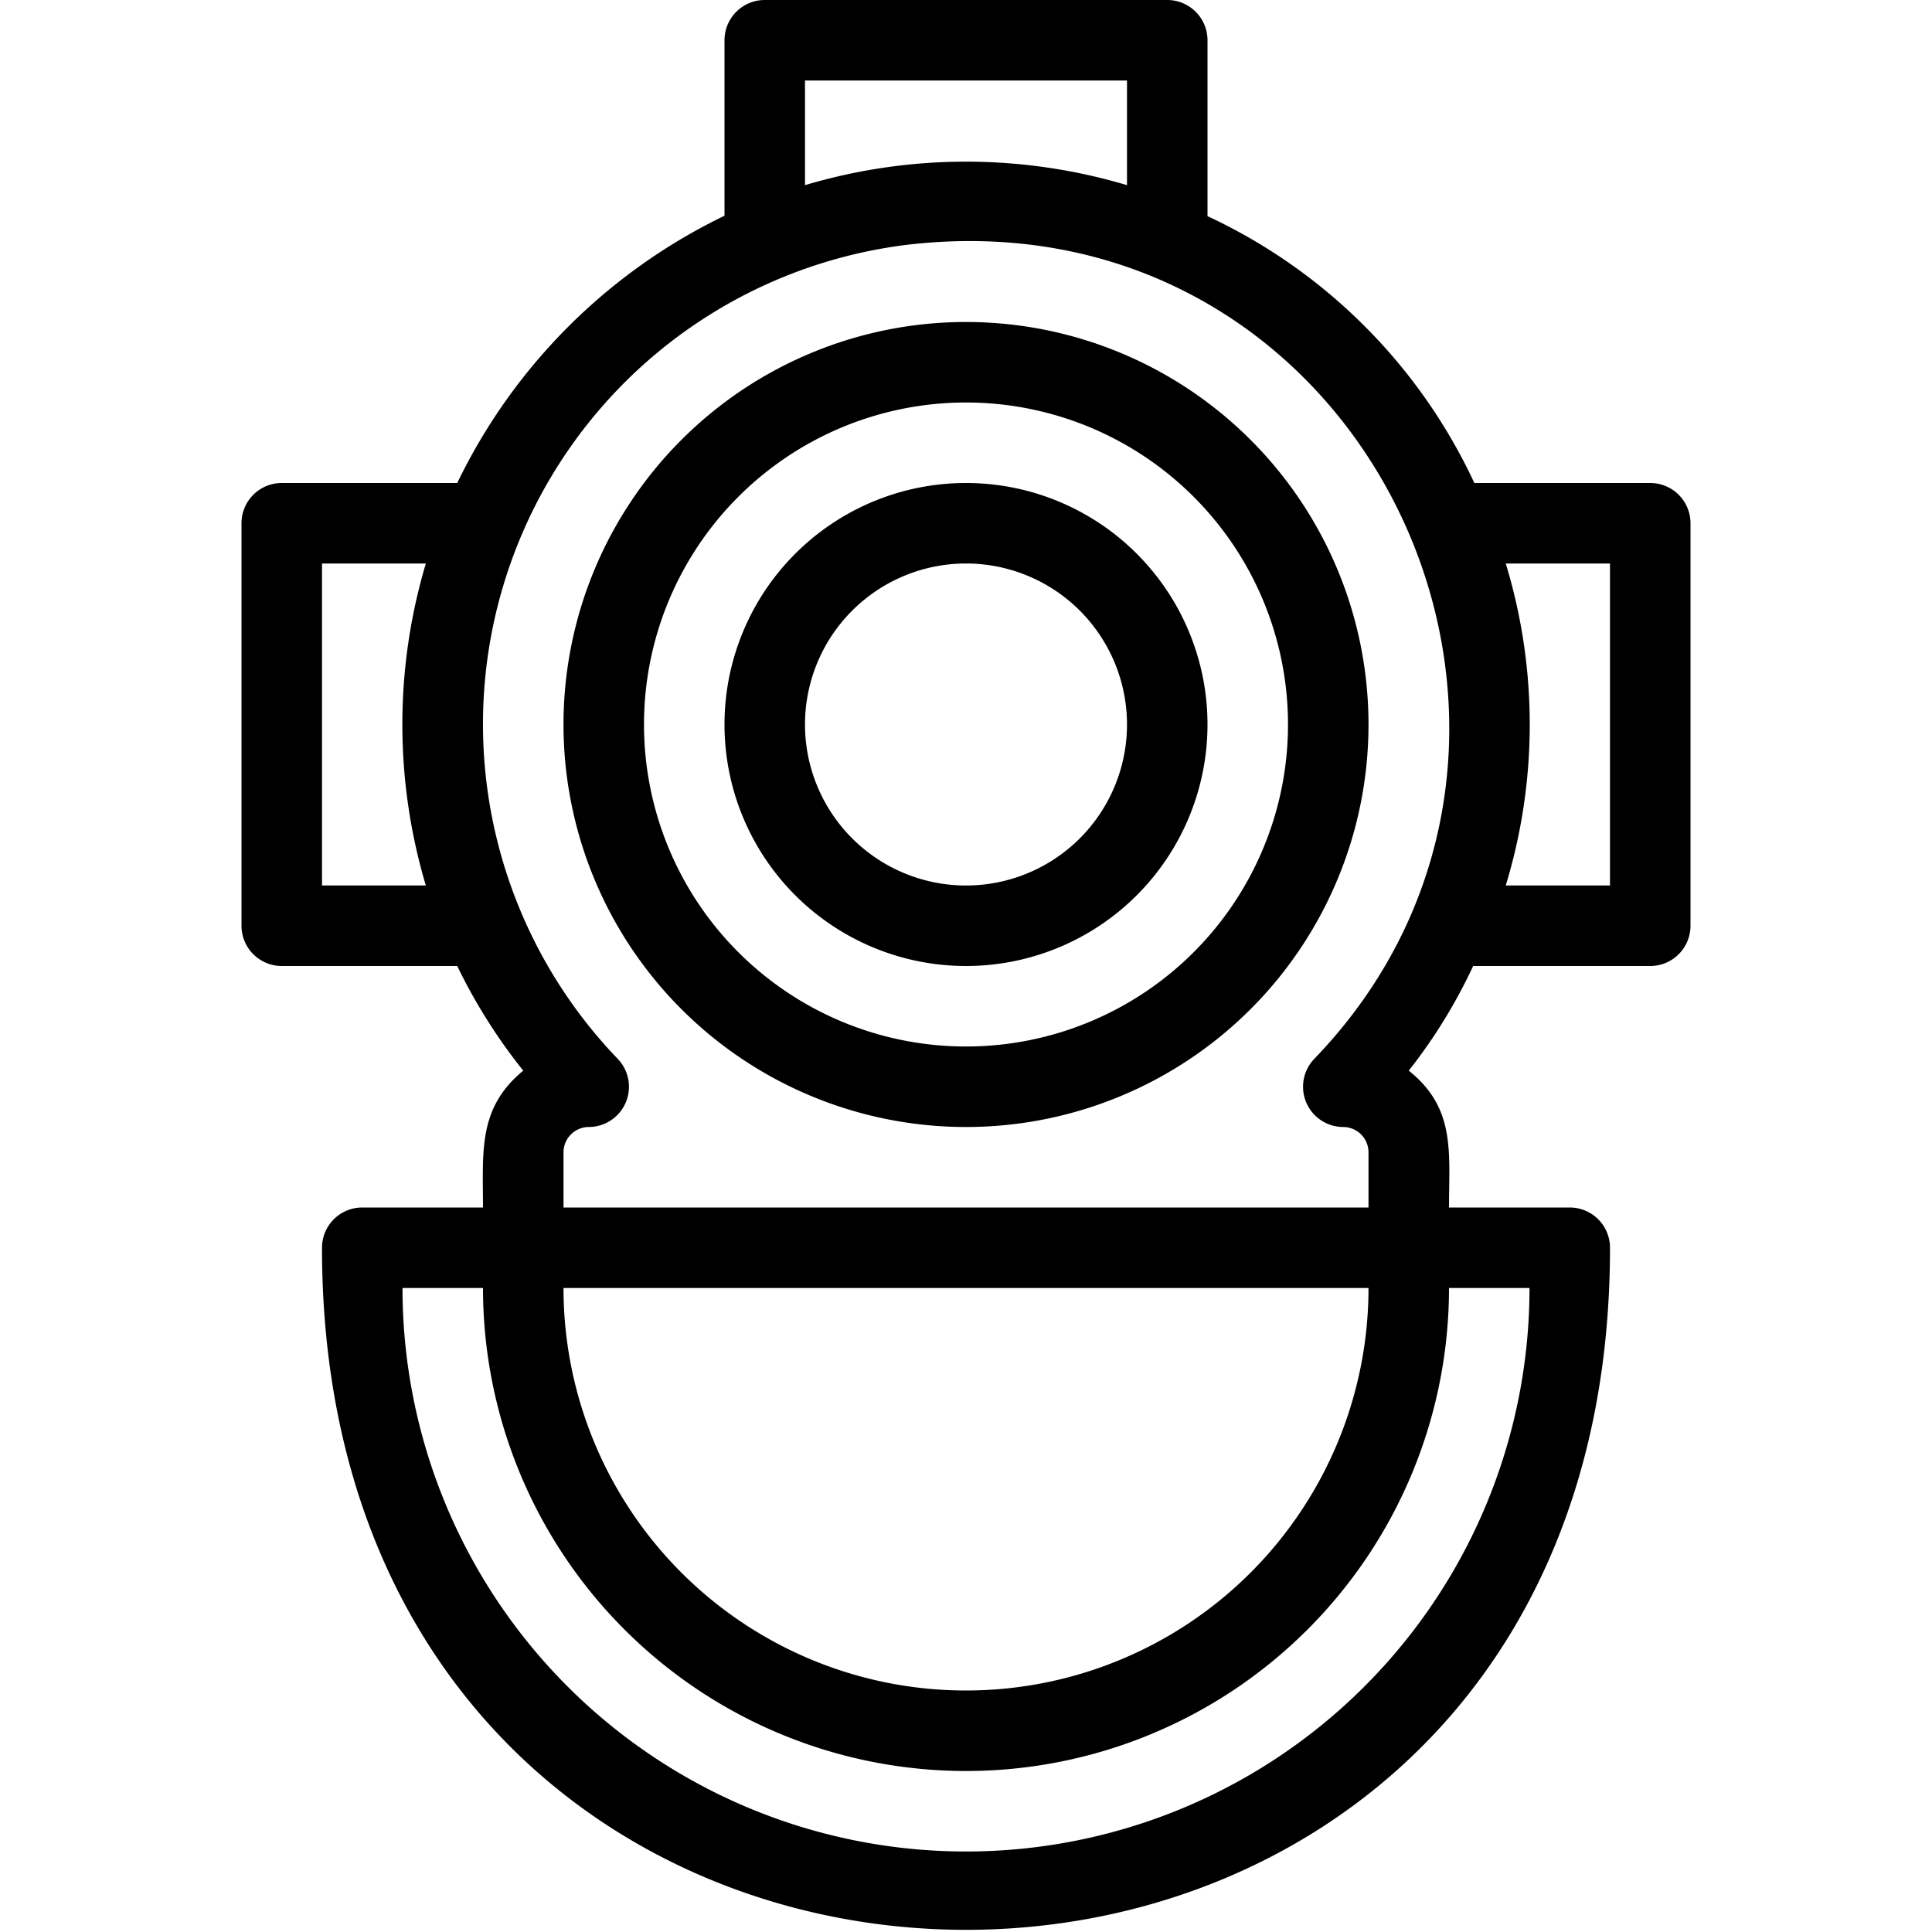 <svg xmlns="http://www.w3.org/2000/svg" viewBox="0 0 48 48"><title>Aqua Lung Diving Helmet</title><g id="Aqua_Lung_Diving_Helmet" data-name="Aqua Lung Diving Helmet"><path d="M24,28A10,10,0,1,0,14,18,10,10,0,0,0,24,28Zm0-18a8,8,0,1,1-8,8A8,8,0,0,1,24,10Z"/><path d="M24,24a6,6,0,1,0-6-6A6,6,0,0,0,24,24Zm0-10a4,4,0,1,1-4,4A4,4,0,0,1,24,14Z"/><path d="M41,12H36.63A13.69,13.69,0,0,0,30,5.37V1a1,1,0,0,0-1-1H19a1,1,0,0,0-1,1V5.36A14.25,14.25,0,0,0,11.36,12H7a1,1,0,0,0-1,1V23a1,1,0,0,0,1,1h4.36A13.67,13.67,0,0,0,13,26.6c-1.13.93-1,2-1,3.4H9a1,1,0,0,0-1,1c0,22.59,32,22.6,32,0a1,1,0,0,0-1-1H36c0-1.37.17-2.47-1-3.4a13.18,13.18,0,0,0,1.6-2.6H41a1,1,0,0,0,1-1V13A1,1,0,0,0,41,12ZM20,2h8V4.6a14,14,0,0,0-8,0Zm2.55,4.08C34,4.75,40.3,18.38,32.65,26.31A1,1,0,0,0,33.37,28a.63.63,0,0,1,.63.63V30H14V28.63a.63.63,0,0,1,.63-.63,1,1,0,0,0,.72-1.69A12,12,0,0,1,22.55,6.08ZM34,32a10,10,0,0,1-20,0ZM8,22V14h2.58a14,14,0,0,0,0,8ZM24,46A14,14,0,0,1,10,32h2a12,12,0,0,0,24,0h2A14,14,0,0,1,24,46ZM40,22H37.41a13.72,13.72,0,0,0,0-8H40Z"/></g></svg>